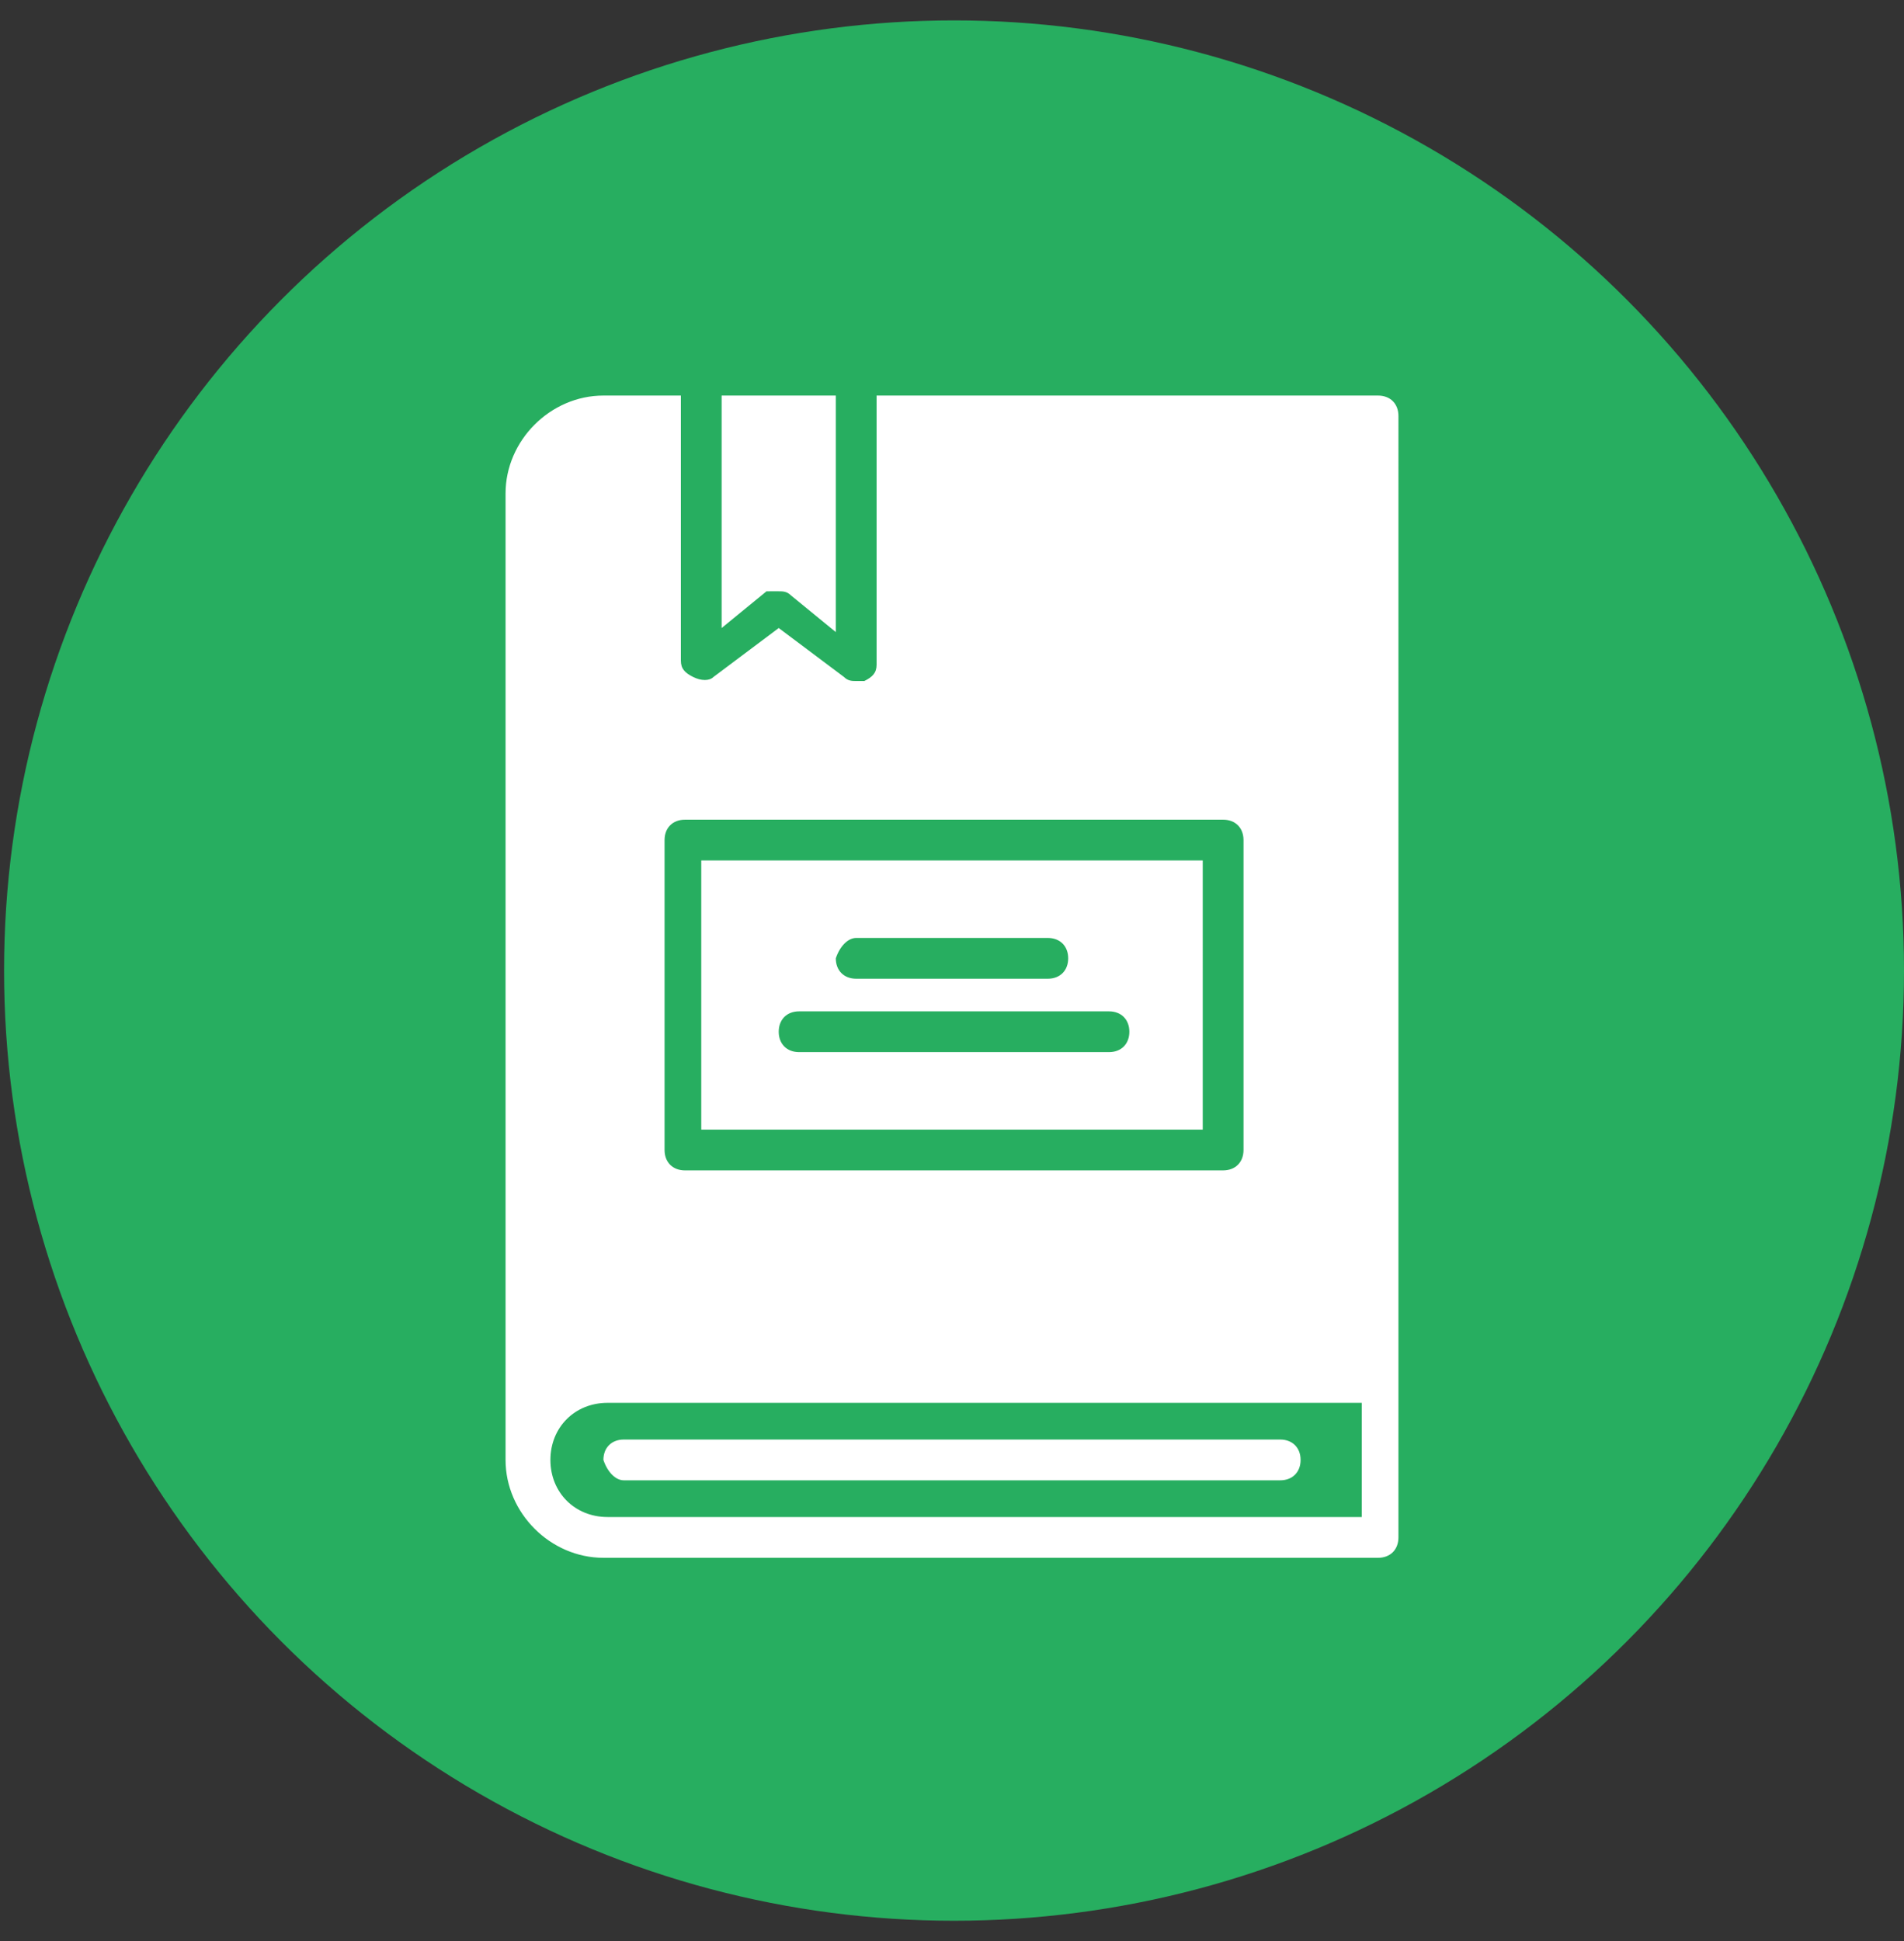 <?xml version="1.0" encoding="utf-8"?>
<!-- Generator: Adobe Illustrator 25.2.0, SVG Export Plug-In . SVG Version: 6.00 Build 0)  -->
<svg version="1.1" id="Layer_1" xmlns="http://www.w3.org/2000/svg" xmlns:xlink="http://www.w3.org/1999/xlink" x="0px" y="0px"
	 viewBox="0 0 46.7 47.6" style="enable-background:new 0 0 46.7 47.6;" xml:space="preserve">
<rect x="0" y="0" width="46.7" height="47.6" fill="#333333" stroke="none"/>
<style type="text/css">
	.st0{fill:#27AE60;}
	.st1{fill:#FFFFFF;}
</style>
<circle class="st0" cx="23.4" cy="23.8" r="23.3"/>
<g>
	<g>
		<g>
			<path class="st1" d="M15.3,36.3h16.1c0.3,0,0.5-0.2,0.5-0.5c0-0.3-0.2-0.5-0.5-0.5H15.3c-0.3,0-0.5,0.2-0.5,0.5
				C14.9,36.1,15.1,36.3,15.3,36.3z"/>
			<path class="st1" d="M29.6,21.1H17.2v6.6h12.3V21.1z M21,23h4.7c0.3,0,0.5,0.2,0.5,0.5c0,0.3-0.2,0.5-0.5,0.5H21
				c-0.3,0-0.5-0.2-0.5-0.5C20.6,23.2,20.8,23,21,23z M27.2,25.8h-7.6c-0.3,0-0.5-0.2-0.5-0.5s0.2-0.5,0.5-0.5h7.6
				c0.3,0,0.5,0.2,0.5,0.5S27.5,25.8,27.2,25.8z"/>
			<path class="st1" d="M19.1,14.5c0.1,0,0.2,0,0.3,0.1l1.1,0.9V9.7h-2.8v5.7l1.1-0.9C18.9,14.5,19,14.5,19.1,14.5z"/>
			<path class="st1" d="M33.8,9.7H21.5v6.6c0,0.2-0.1,0.3-0.3,0.4c-0.1,0-0.1,0-0.2,0c-0.1,0-0.2,0-0.3-0.1l-1.6-1.2l-1.6,1.2
				c-0.1,0.1-0.3,0.1-0.5,0c-0.2-0.1-0.3-0.2-0.3-0.4V9.7h-1.9c-1.3,0-2.4,1.1-2.4,2.4v23.7c0,1.3,1.1,2.4,2.4,2.4h19
				c0.3,0,0.5-0.2,0.5-0.5v-3.8V10.2C34.3,9.9,34.1,9.7,33.8,9.7z M16.3,20.6c0-0.3,0.2-0.5,0.5-0.5H30c0.3,0,0.5,0.2,0.5,0.5v7.6
				c0,0.3-0.2,0.5-0.5,0.5H16.8c-0.3,0-0.5-0.2-0.5-0.5V20.6z M33.4,37.2H14.9c-0.8,0-1.4-0.6-1.4-1.4s0.6-1.4,1.4-1.4h18.5
				L33.4,37.2L33.4,37.2z"/>
		</g>
	</g>
</g>
</svg>

